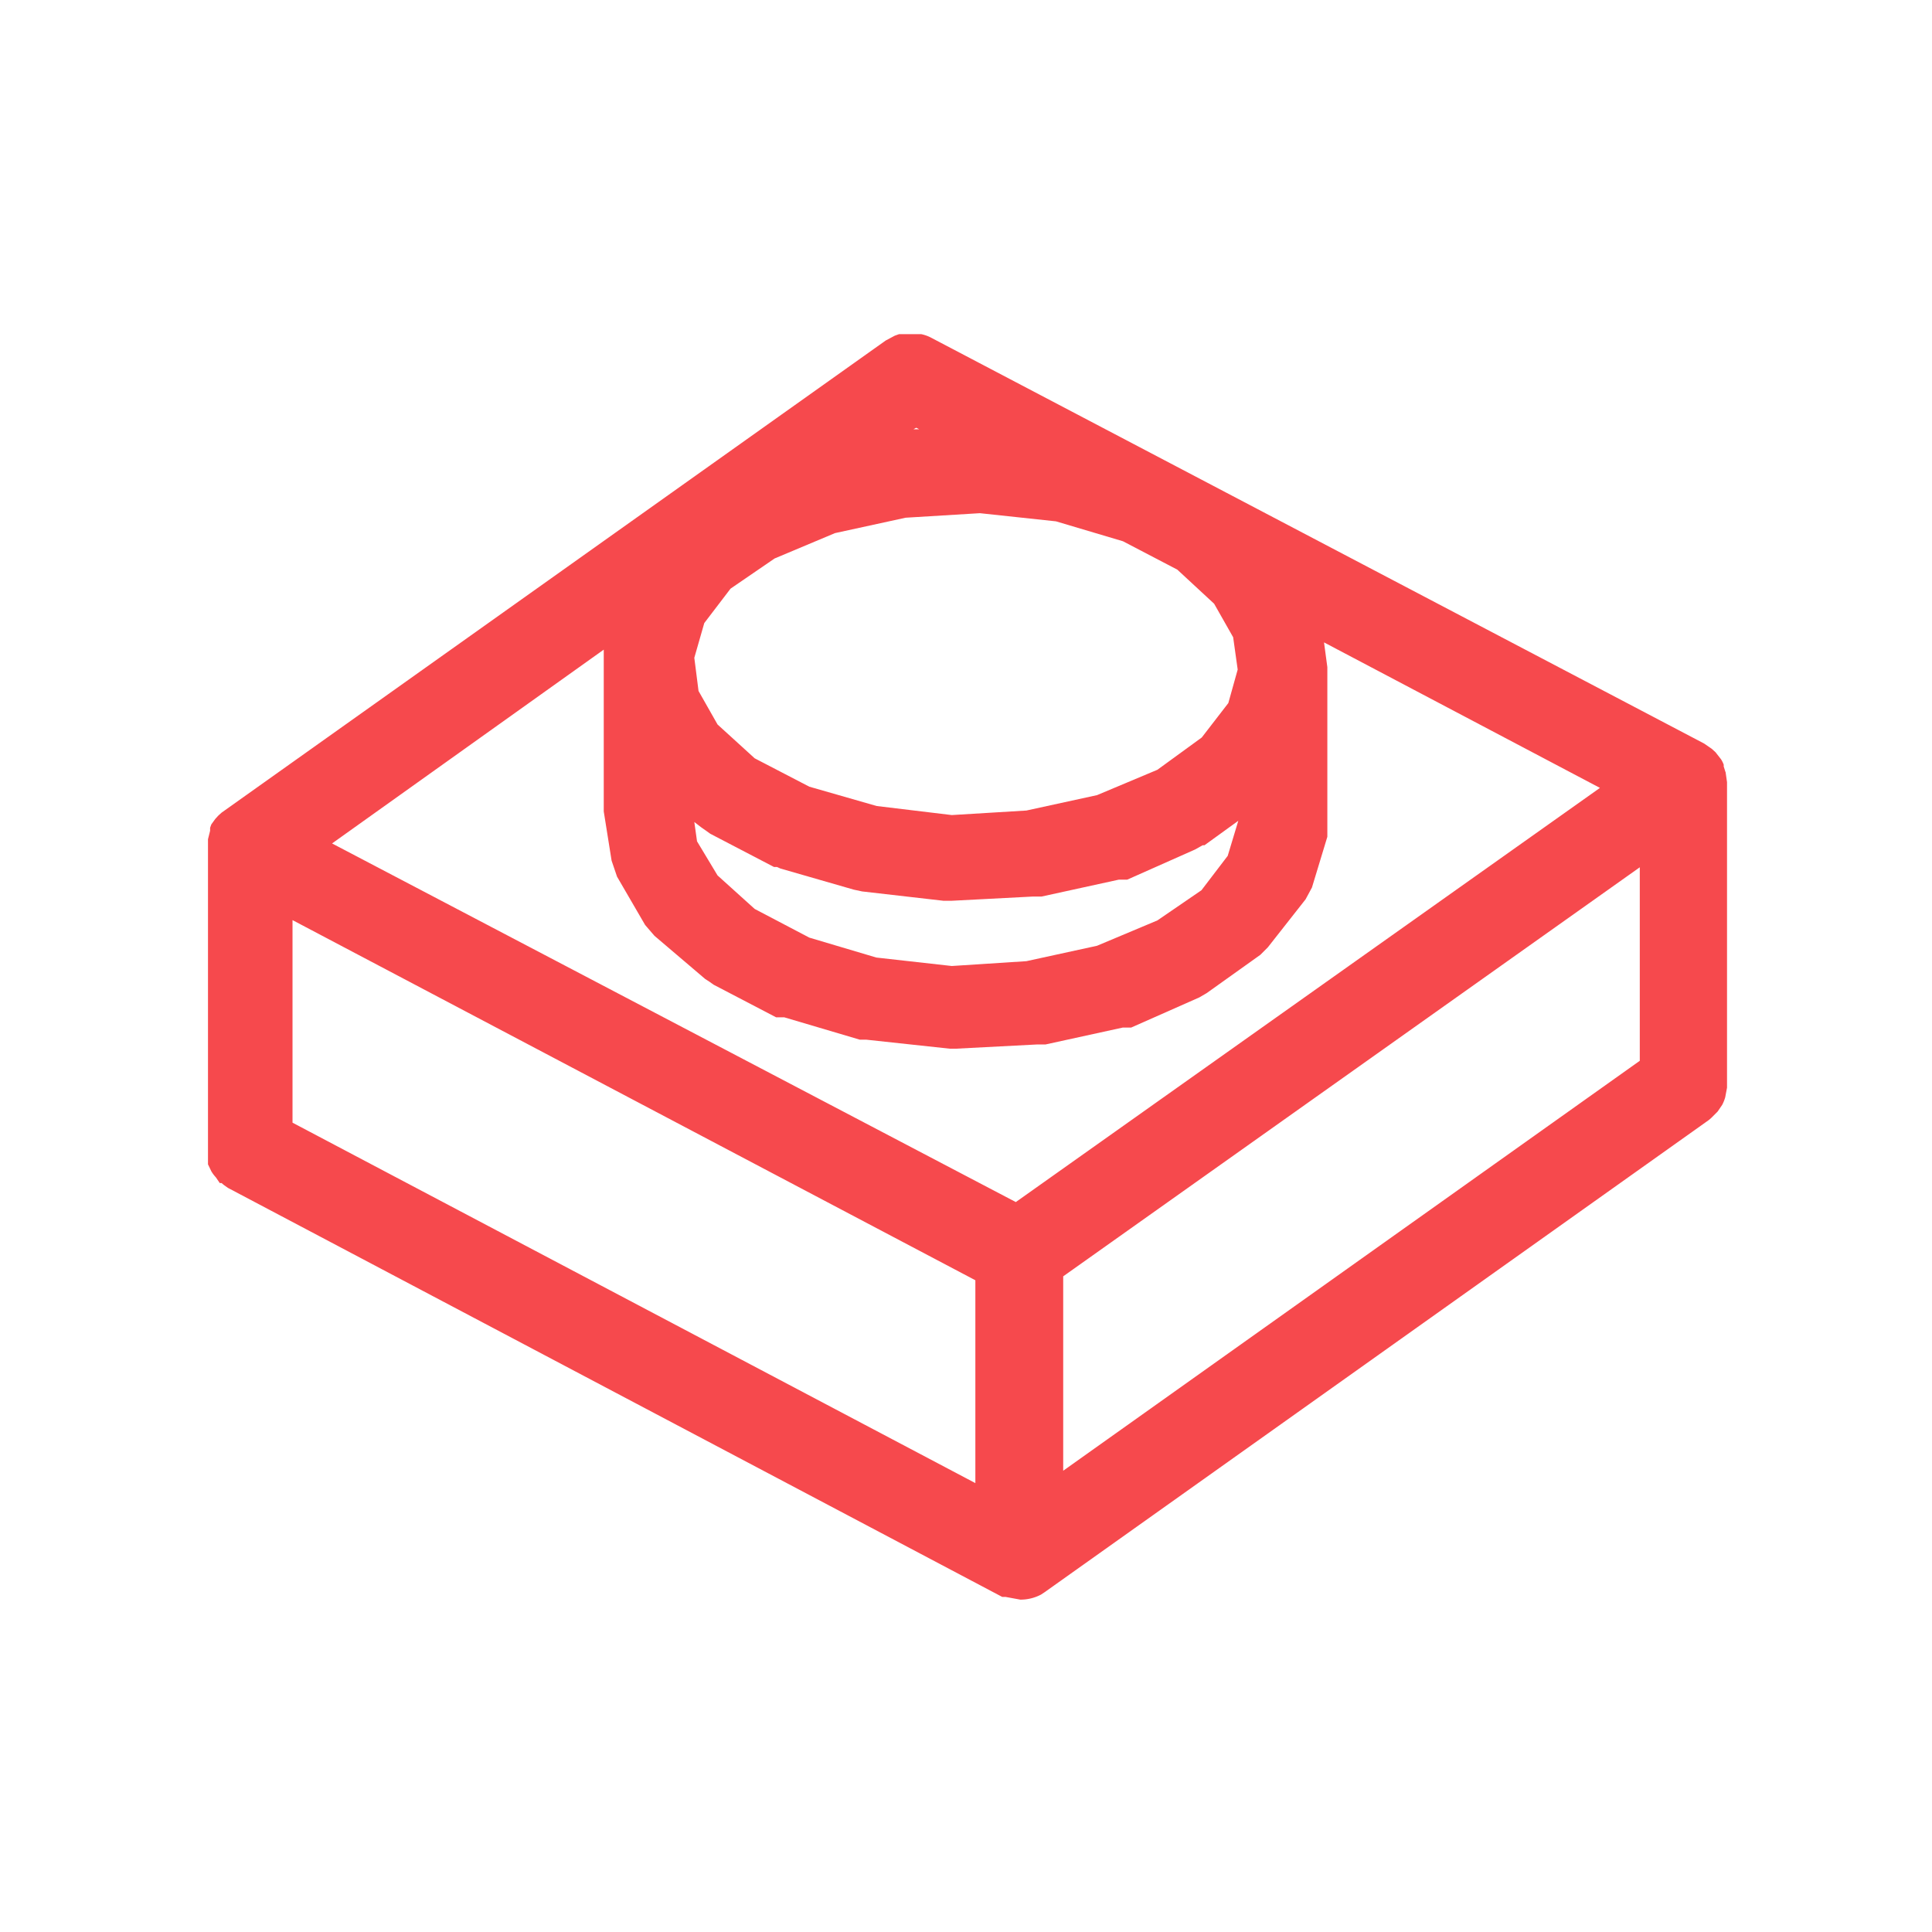 <svg xmlns="http://www.w3.org/2000/svg" viewBox="0 0 64 64" width="64" height="64">
  <path d="M33.31 52.9h-.11L7.55 39.35l-.14-.1-.07-.06h-.06L7.15 39a1.18 1.18 0 0 1-.15-.2l-.11-.23V27.8l.07-.28v-.1l.04-.11.13-.18.1-.11.11-.1 22-15.64.3-.16.14-.05H30.52a1.26 1.26 0 0 1 .35.13l25.58 13.43.16.11.1.07.12.11.18.23a.92.92 0 0 1 .09.18v.06l.06.19v.06-.08l.05.35v10.12l-.06.32a1.33 1.33 0 0 1-.1.25l-.15.22-.22.22-.07.06-22 15.64-.12.08a1.45 1.45 0 0 1-.69.17zm-1-3.77v-6.72L9.69 30.48v6.71zm2.91-.41l19.1-13.58v-6.41l-19.1 13.55zm-1.57-8.9L53 26.1l-9.14-4.82.11.82v5.62l-.51 1.68-.21.39L42 31.38l-.12.12-.13.13-1.78 1.27-.24.14-2.26 1h-.28l-2.56.56H34.34l-2.69.14h-.18l-2.78-.3h-.21l-2.5-.74h-.27l-2.07-1.08-.14-.1-.14-.09L21.68 31l-.25-.29-.06-.07-.93-1.6-.18-.53-.26-1.63v-5.36l-9 6.42zM31.53 32l2.47-.16 2.34-.51 2-.84 1.46-1 .87-1.14.35-1.16-1.12.81h-.06l-.09.05-.16.09-2.25 1h-.28l-2.56.56h-.3l-2.69.14h-.25l-2.7-.31-.28-.06-2.43-.7-.11-.05h-.1l-2.11-1.1-.14-.1-.17-.12-.22-.17.09.64.68 1.13L25 30.11l1.81.95 2.22.66zm0-5l2.47-.15 2.34-.51 2-.84 1.47-1.07.88-1.14.31-1.11-.15-1.07-.63-1.11L39 18.87l-1.8-.94-2.22-.66-2.52-.27-2.46.15-2.34.51-2 .84-1.46 1-.87 1.14-.33 1.15.14 1.1.63 1.11L25 25.12l1.81.94 2.23.64zm-1.27-12.78h.19l-.1-.05z" fill="#f6494d"/>
</svg>
